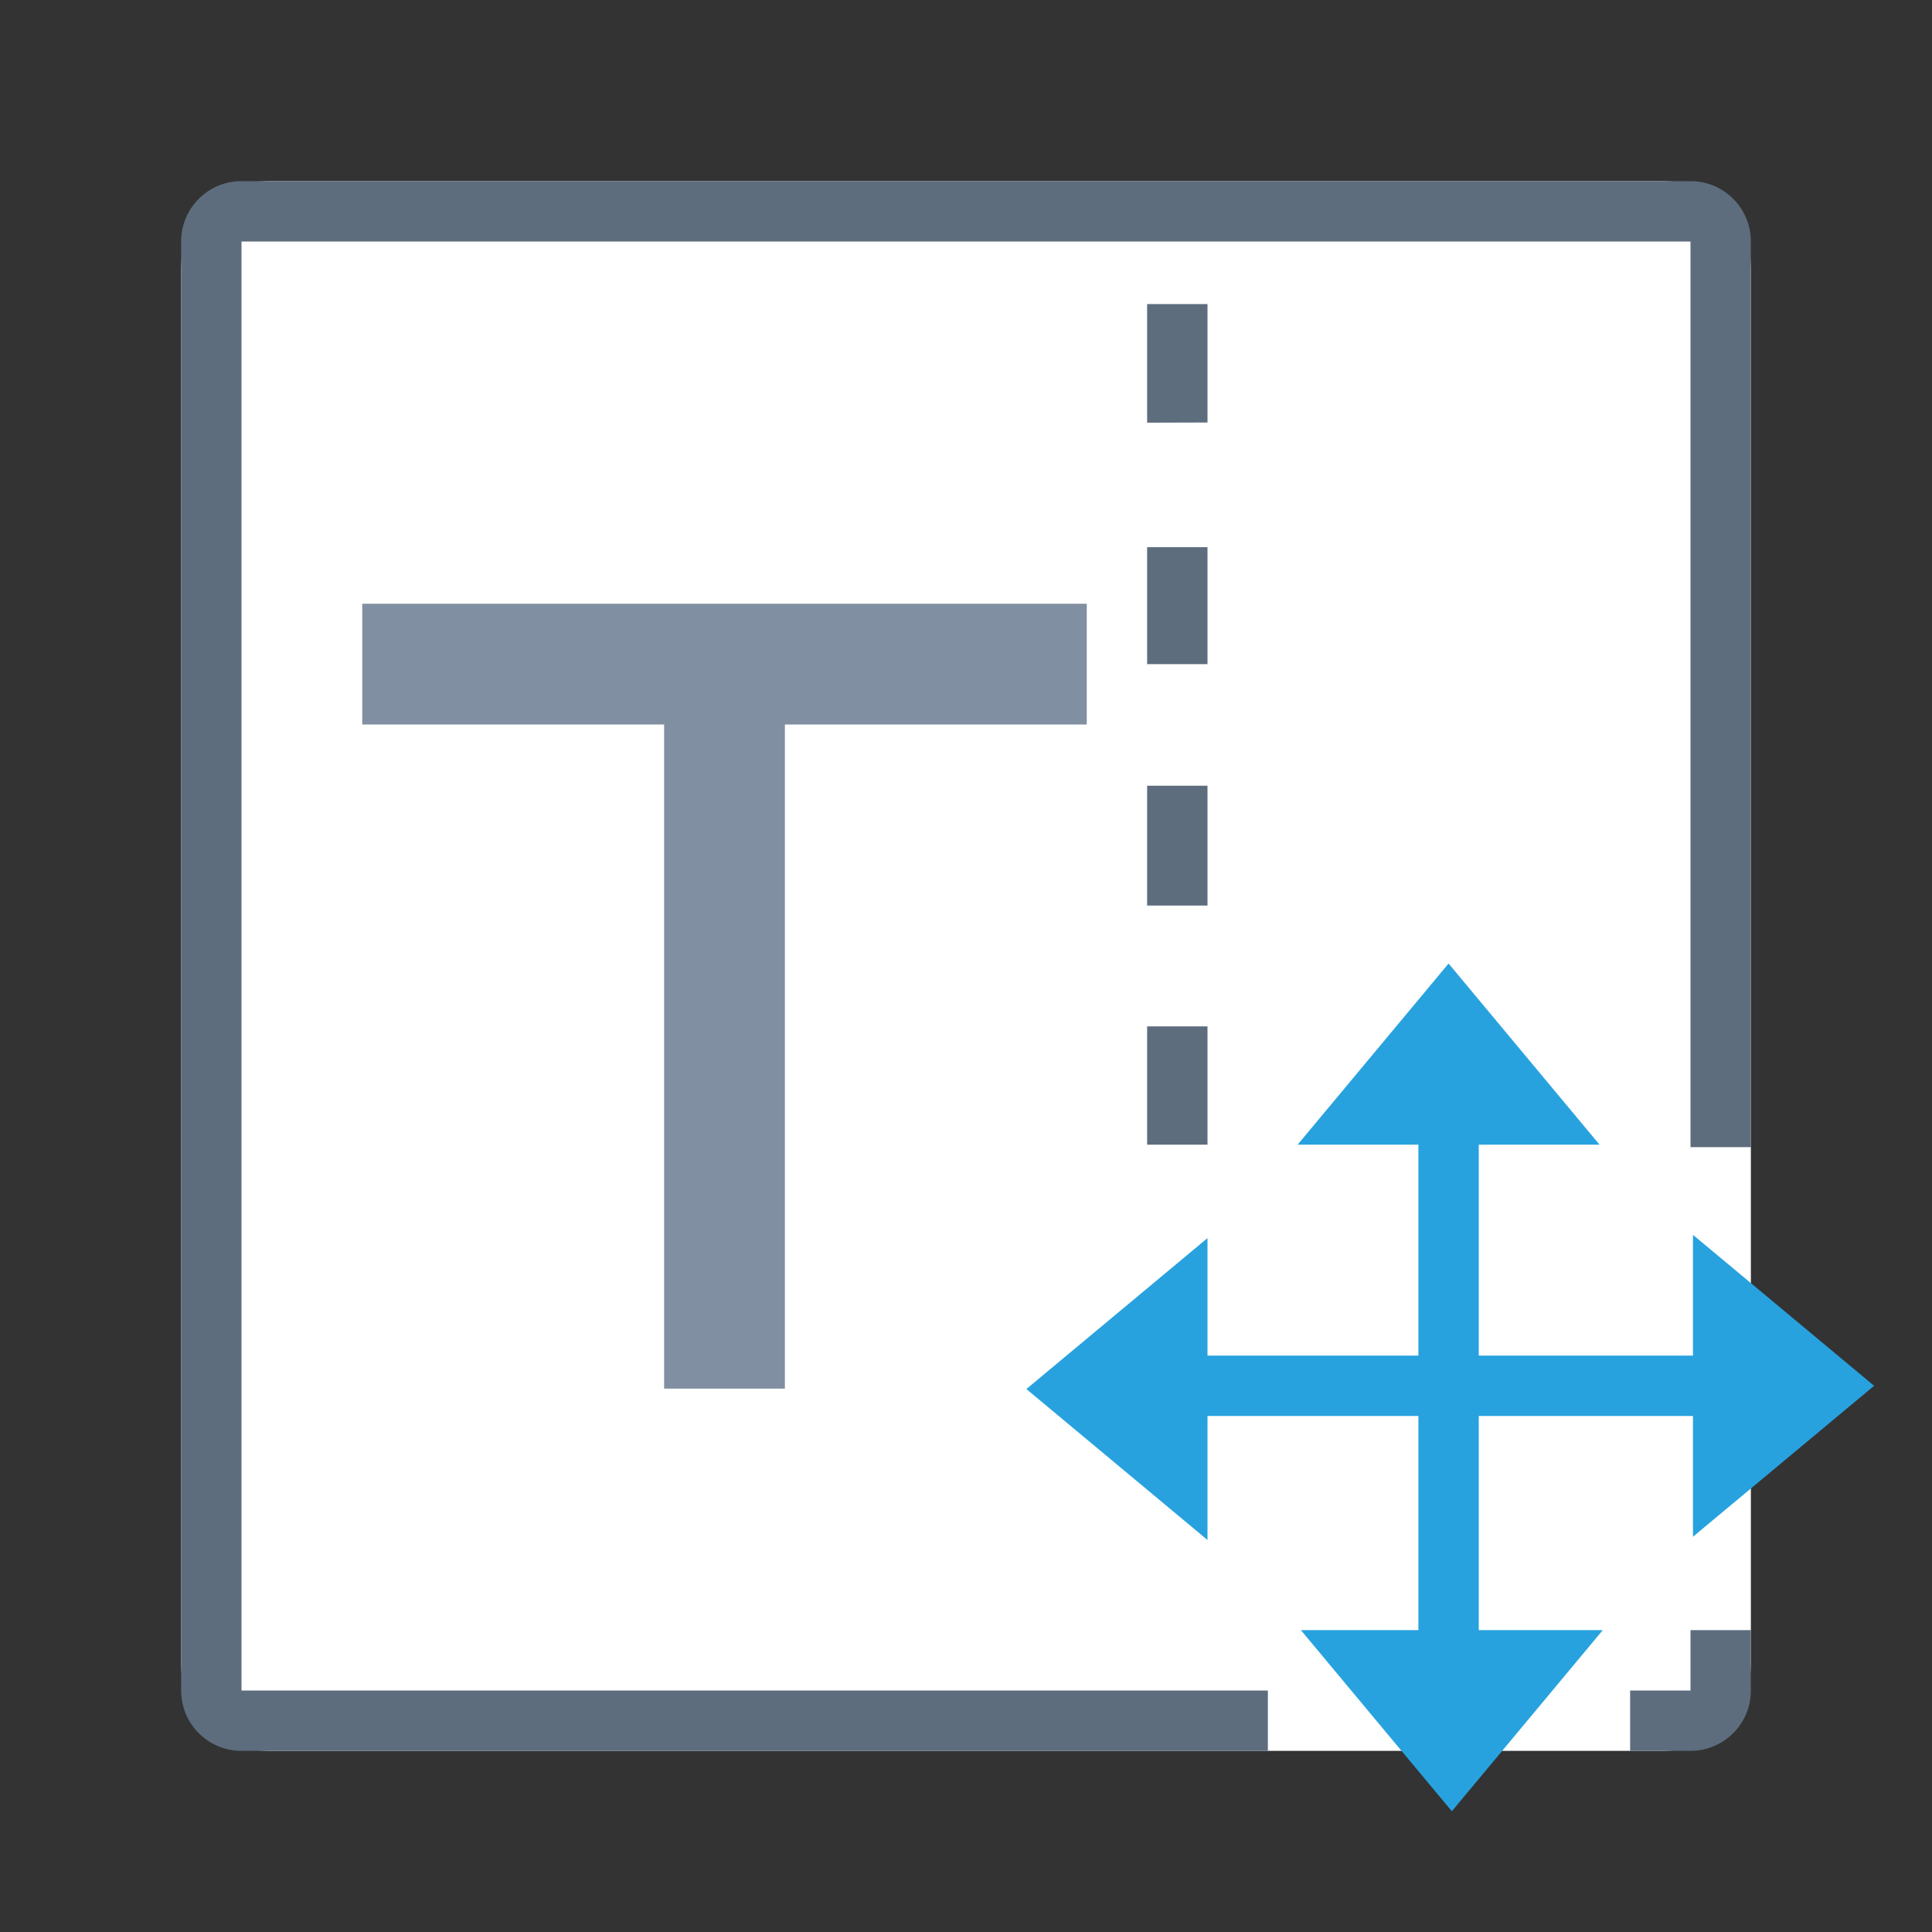 <svg xmlns="http://www.w3.org/2000/svg" viewBox="0 0 1024 1024" version="1.1"><rect x="0" y="0" width="1024" height="1024" fill="#333333" stroke="none"/><path d="M96 96m48 0l736 0q48 0 48 48l0 736q0 48-48 48l-736 0q-48 0-48-48l0-736q0-48 48-48Z" fill="#FFFFFF" p-id="24221"></path><path d="M864 896h32v-32h32v32a32 32 0 0 1-32 32h-32v-32z m-192 0v32H128a32 32 0 0 1-32-32V128a32 32 0 0 1 32-32h768a32 32 0 0 1 32 32v480h-32V128H128v768h544zM608 161.152h32v62.784l-32 0.096V161.152zM640 352h-32V290.016h32V352z m0 127.968h-32v-63.52h32v63.52z m0 126.72h-32V544h32v62.72z" fill="#5D6D7E" p-id="24222"></path><path d="M416 384v352H352V384H192V320h384v64h-160z" fill="#808FA1" p-id="24223"></path><path d="M783.776 718.496h113.536v-64l96 80-96 80v-64h-113.536V864h65.728l-80 96-80-96h62.272v-113.504H640v65.728l-96-80 96-80v62.272h111.776v-111.808h-64l80-96 80 96h-64v111.808z" fill="#27A2DF" p-id="24224"></path></svg>